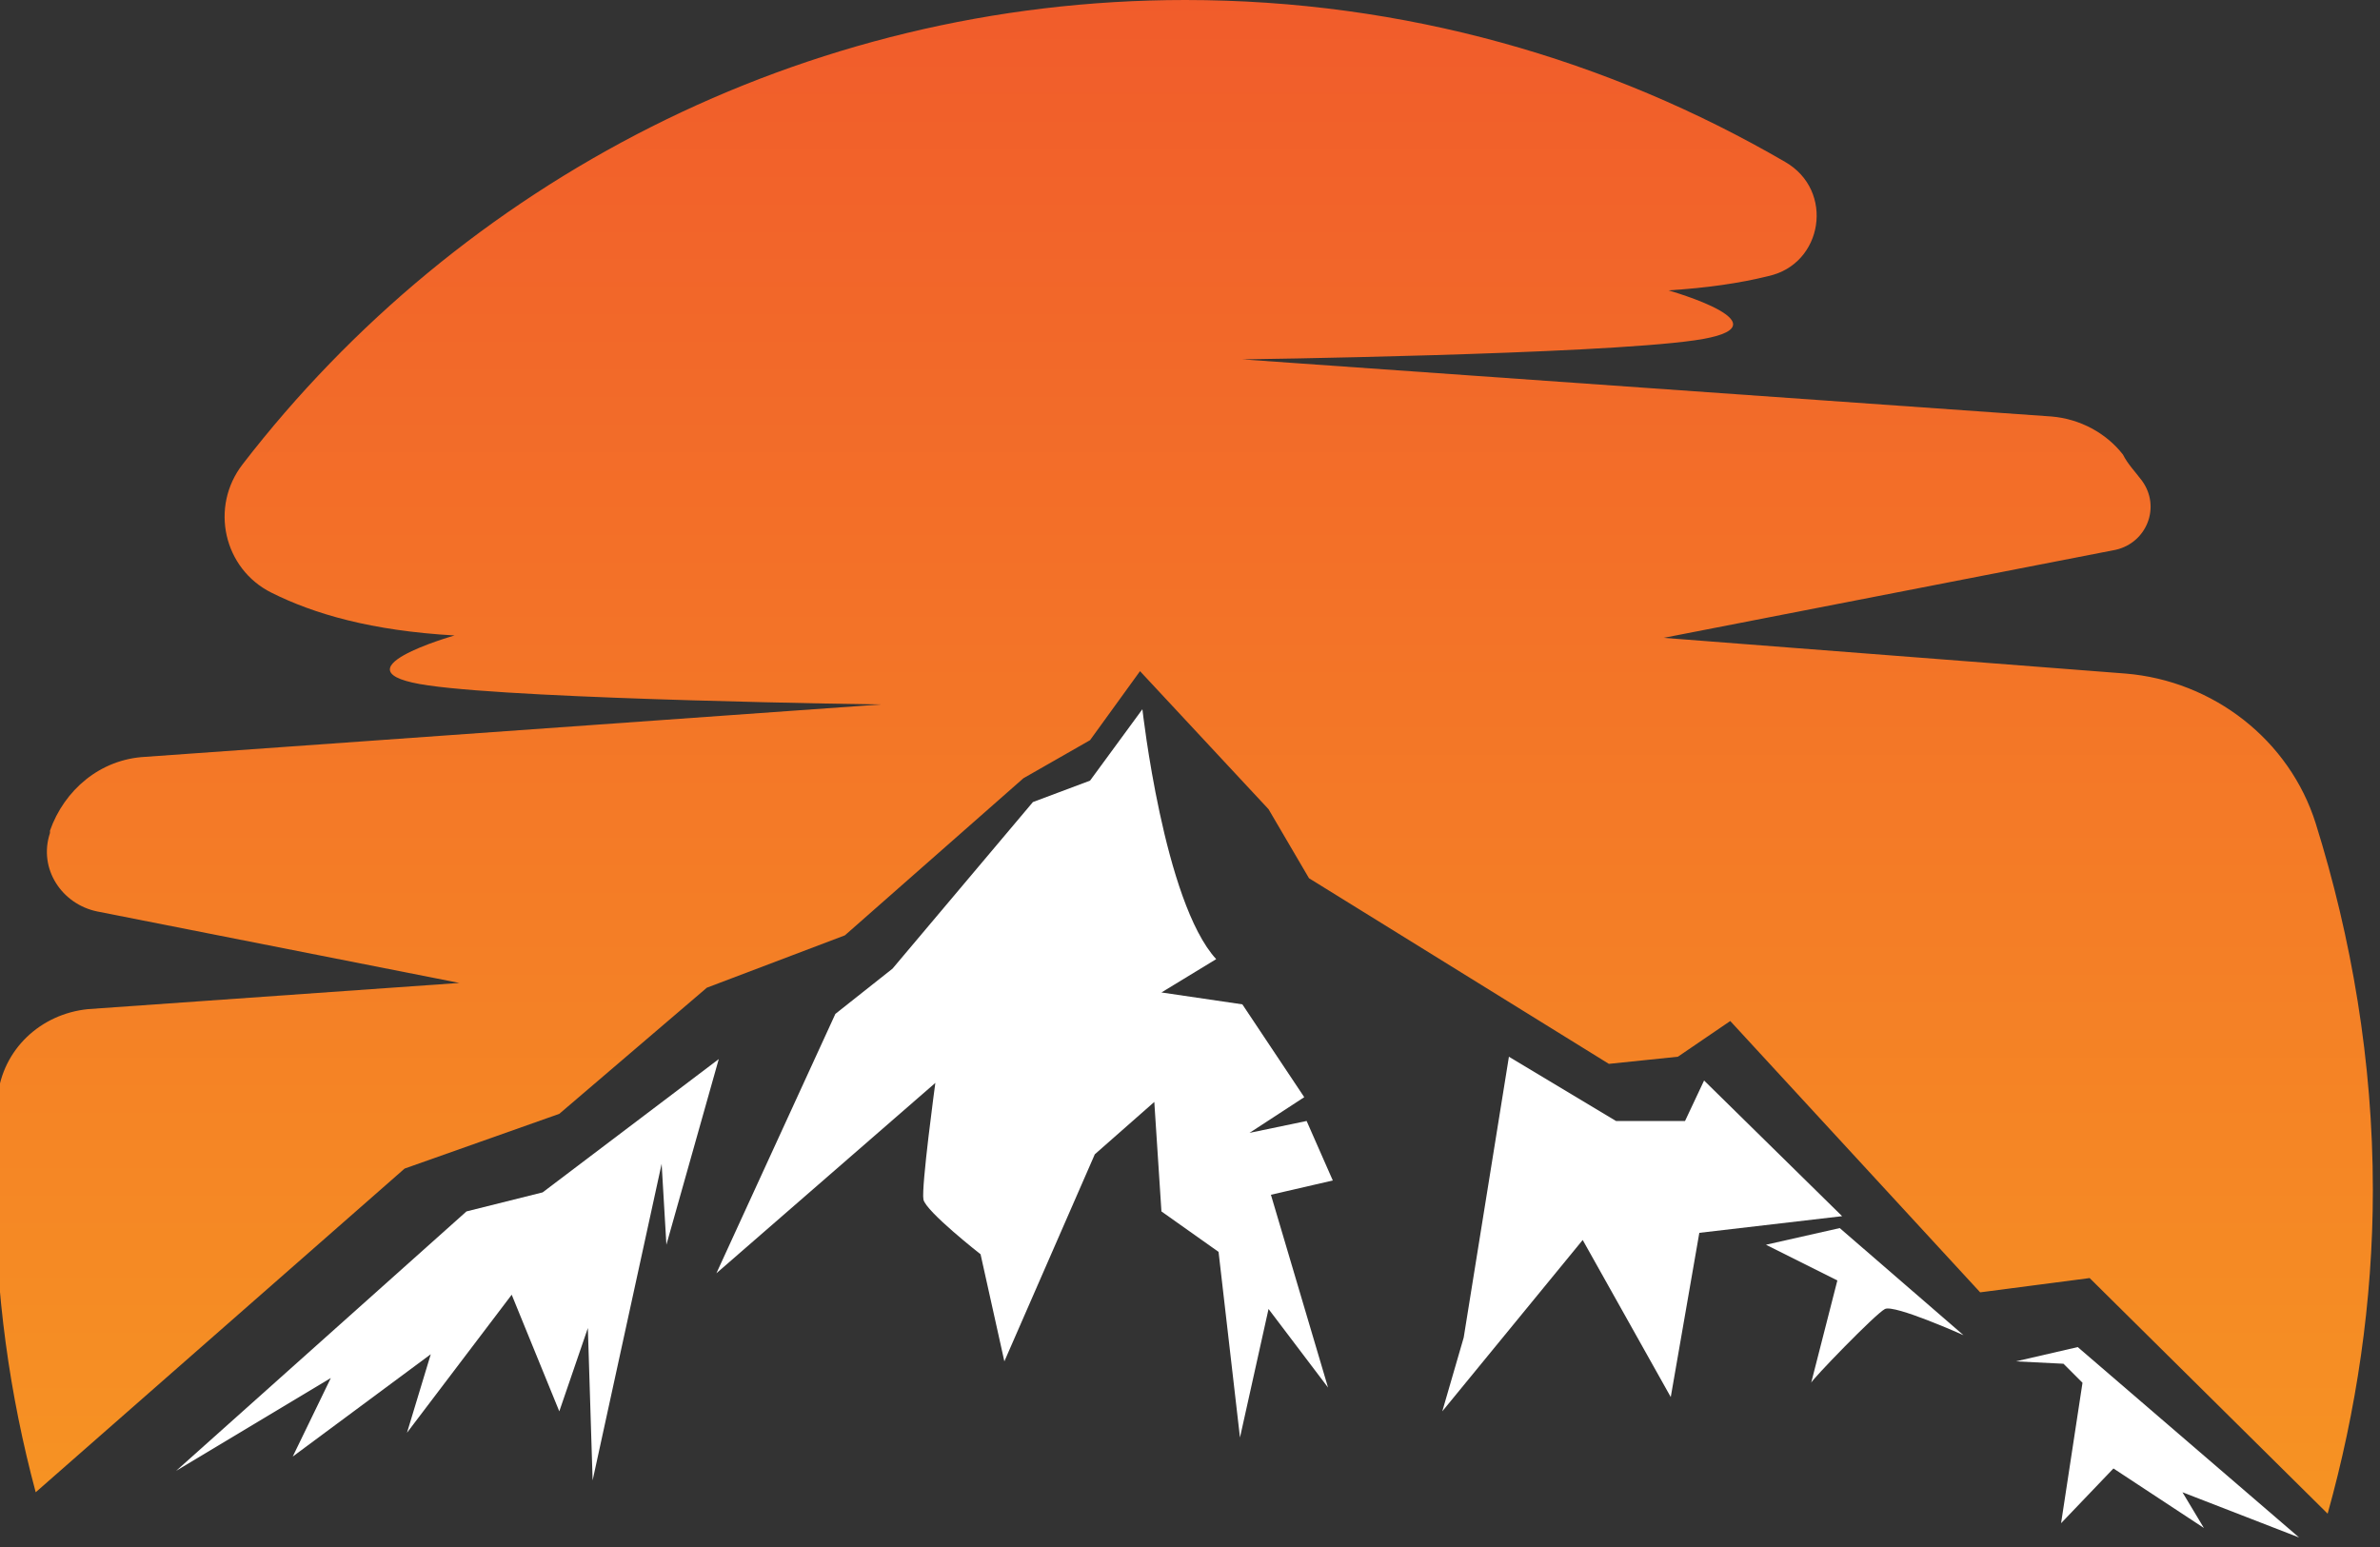 <svg version="1.1" id="Layer_1" xmlns="http://www.w3.org/2000/svg" xmlns:xlink="http://www.w3.org/1999/xlink" x="0px" y="0px"
	 viewBox="0 0 100 65" style="enable-background:new 0 0 100 65;" xml:space="preserve">
	<rect x="0" y="0" width="100" height="65" fill="#333333" stroke="none"/>
	<style type="text/css">
		.st0{fill:#FFFFFF;}
		.st1{fill:url(#XMLID_00000023968366466523437040000014253167397030083735_);}
	</style>
	<g id="XMLID_1443_">
		<g id="XMLID_1499_">
			<path id="XMLID_1504_" class="st0" d="M79.2,55c0.4-0.2,3.3,1.1,3.3,1.1l-5.2-4.5l-3.1,0.7l3,1.5l-1.1,4.3
				C76.1,58,78.8,55.2,79.2,55z"/>
			<polygon id="XMLID_1503_" class="st0" points="71.6,45.4 70.8,47.1 67.9,47.1 63.4,44.4 61.5,56.2 60.6,59.3 66.5,52.1 70.2,58.7 71.4,51.8 77.4,51.1"/>			
				<linearGradient id="XMLID_00000147179597919405024350000000772967391037512631_" gradientUnits="userSpaceOnUse" x1="49.75" y1="36.48" x2="49.75" y2="100.081" gradientTransform="matrix(1 0 0 -1 0 100)">
				<stop offset="0" style="stop-color:#F69323"/>
				<stop offset="1" style="stop-color:#F15C2B"/>
			</linearGradient>
			<path id="XMLID_1502_" style="fill:url(#XMLID_00000147179597919405024350000000772967391037512631_);" d="M17,49.1l6.5-2.3
				l6.2-5.3l5.8-2.2l7.5-6.6l2.8-1.6l2.1-2.9l5.4,5.8l1.7,2.9l12.6,7.8l2.9-0.3l2.2-1.5l10.5,11.4l4.6-0.6l10,9.9
				c1.2-4.3,1.9-8.9,1.9-13.6c0-5.4-0.9-10.6-2.4-15.4c-1.1-3.5-4.3-6-8-6.3l-19.4-1.5l19-3.7c1.3-0.3,1.9-1.8,1.1-2.9
				c-0.3-0.4-0.6-0.7-0.8-1.1c-0.7-0.9-1.8-1.5-3-1.6l-34-2.4c0,0,14.8-0.2,19-0.8c4.2-0.6-1.1-2.1-1.1-2.1c1.6-0.1,3-0.3,4.2-0.6
				c2.3-0.5,2.8-3.6,0.7-4.8C67.6,2.5,59,0,49.8,0C33.7,0,19.3,7.7,10.2,19.5c-1.4,1.8-0.8,4.4,1.2,5.4c1.8,0.9,4.2,1.6,7.7,1.8
				c0,0-5.3,1.5-1.1,2.1s19,0.8,19,0.8L6.1,31.8c-1.9,0.1-3.4,1.4-4,3.1c0,0,0,0,0,0.1c-0.5,1.5,0.5,3,2,3.3l15.2,3L3.7,42.4
				c-2,0.2-3.6,1.7-3.8,3.7c-0.1,1.2-0.1,2.5-0.1,3.8c0,4.4,0.6,8.7,1.7,12.8L17,49.1z"/>
			<path id="XMLID_1501_" class="st0" d="M54.9,47.1l-2.4,0.5l2.3-1.5l-2.6-3.9l-3.4-0.5l2.3-1.4C48.9,37.9,48,29.8,48,29.8l-2.2,3
				l-2.4,0.9l-5.9,7l-2.4,1.9l-5,10.9l9.2-8c0,0-0.6,4.4-0.5,4.9s2.4,2.3,2.4,2.3l1,4.5l3.8-8.7l2.5-2.2l0.3,4.6l2.4,1.7l0.9,7.8
				l1.2-5.4l2.5,3.3l-2.4-8.1l2.6-0.6L54.9,47.1z"/>
			<polygon id="XMLID_1500_" class="st0" points="21.5,54.4 23.5,59.3 24.7,55.8 24.9,62.2 27.8,48.9 28,52.3 30.2,44.5 22.8,50.1 
				19.6,50.9 7.4,61.8 13.9,57.9 12.3,61.2 18.1,56.9 17.1,60.2"/>
		</g>
		<polygon id="XMLID_1498_" class="st0" points="84.7,57.2 87.3,56.6 96.6,64.6 91.7,62.7 92.6,64.2 88.8,61.7 86.6,64 87.5,58.1 86.7,57.3"/>
	</g>
</svg>

